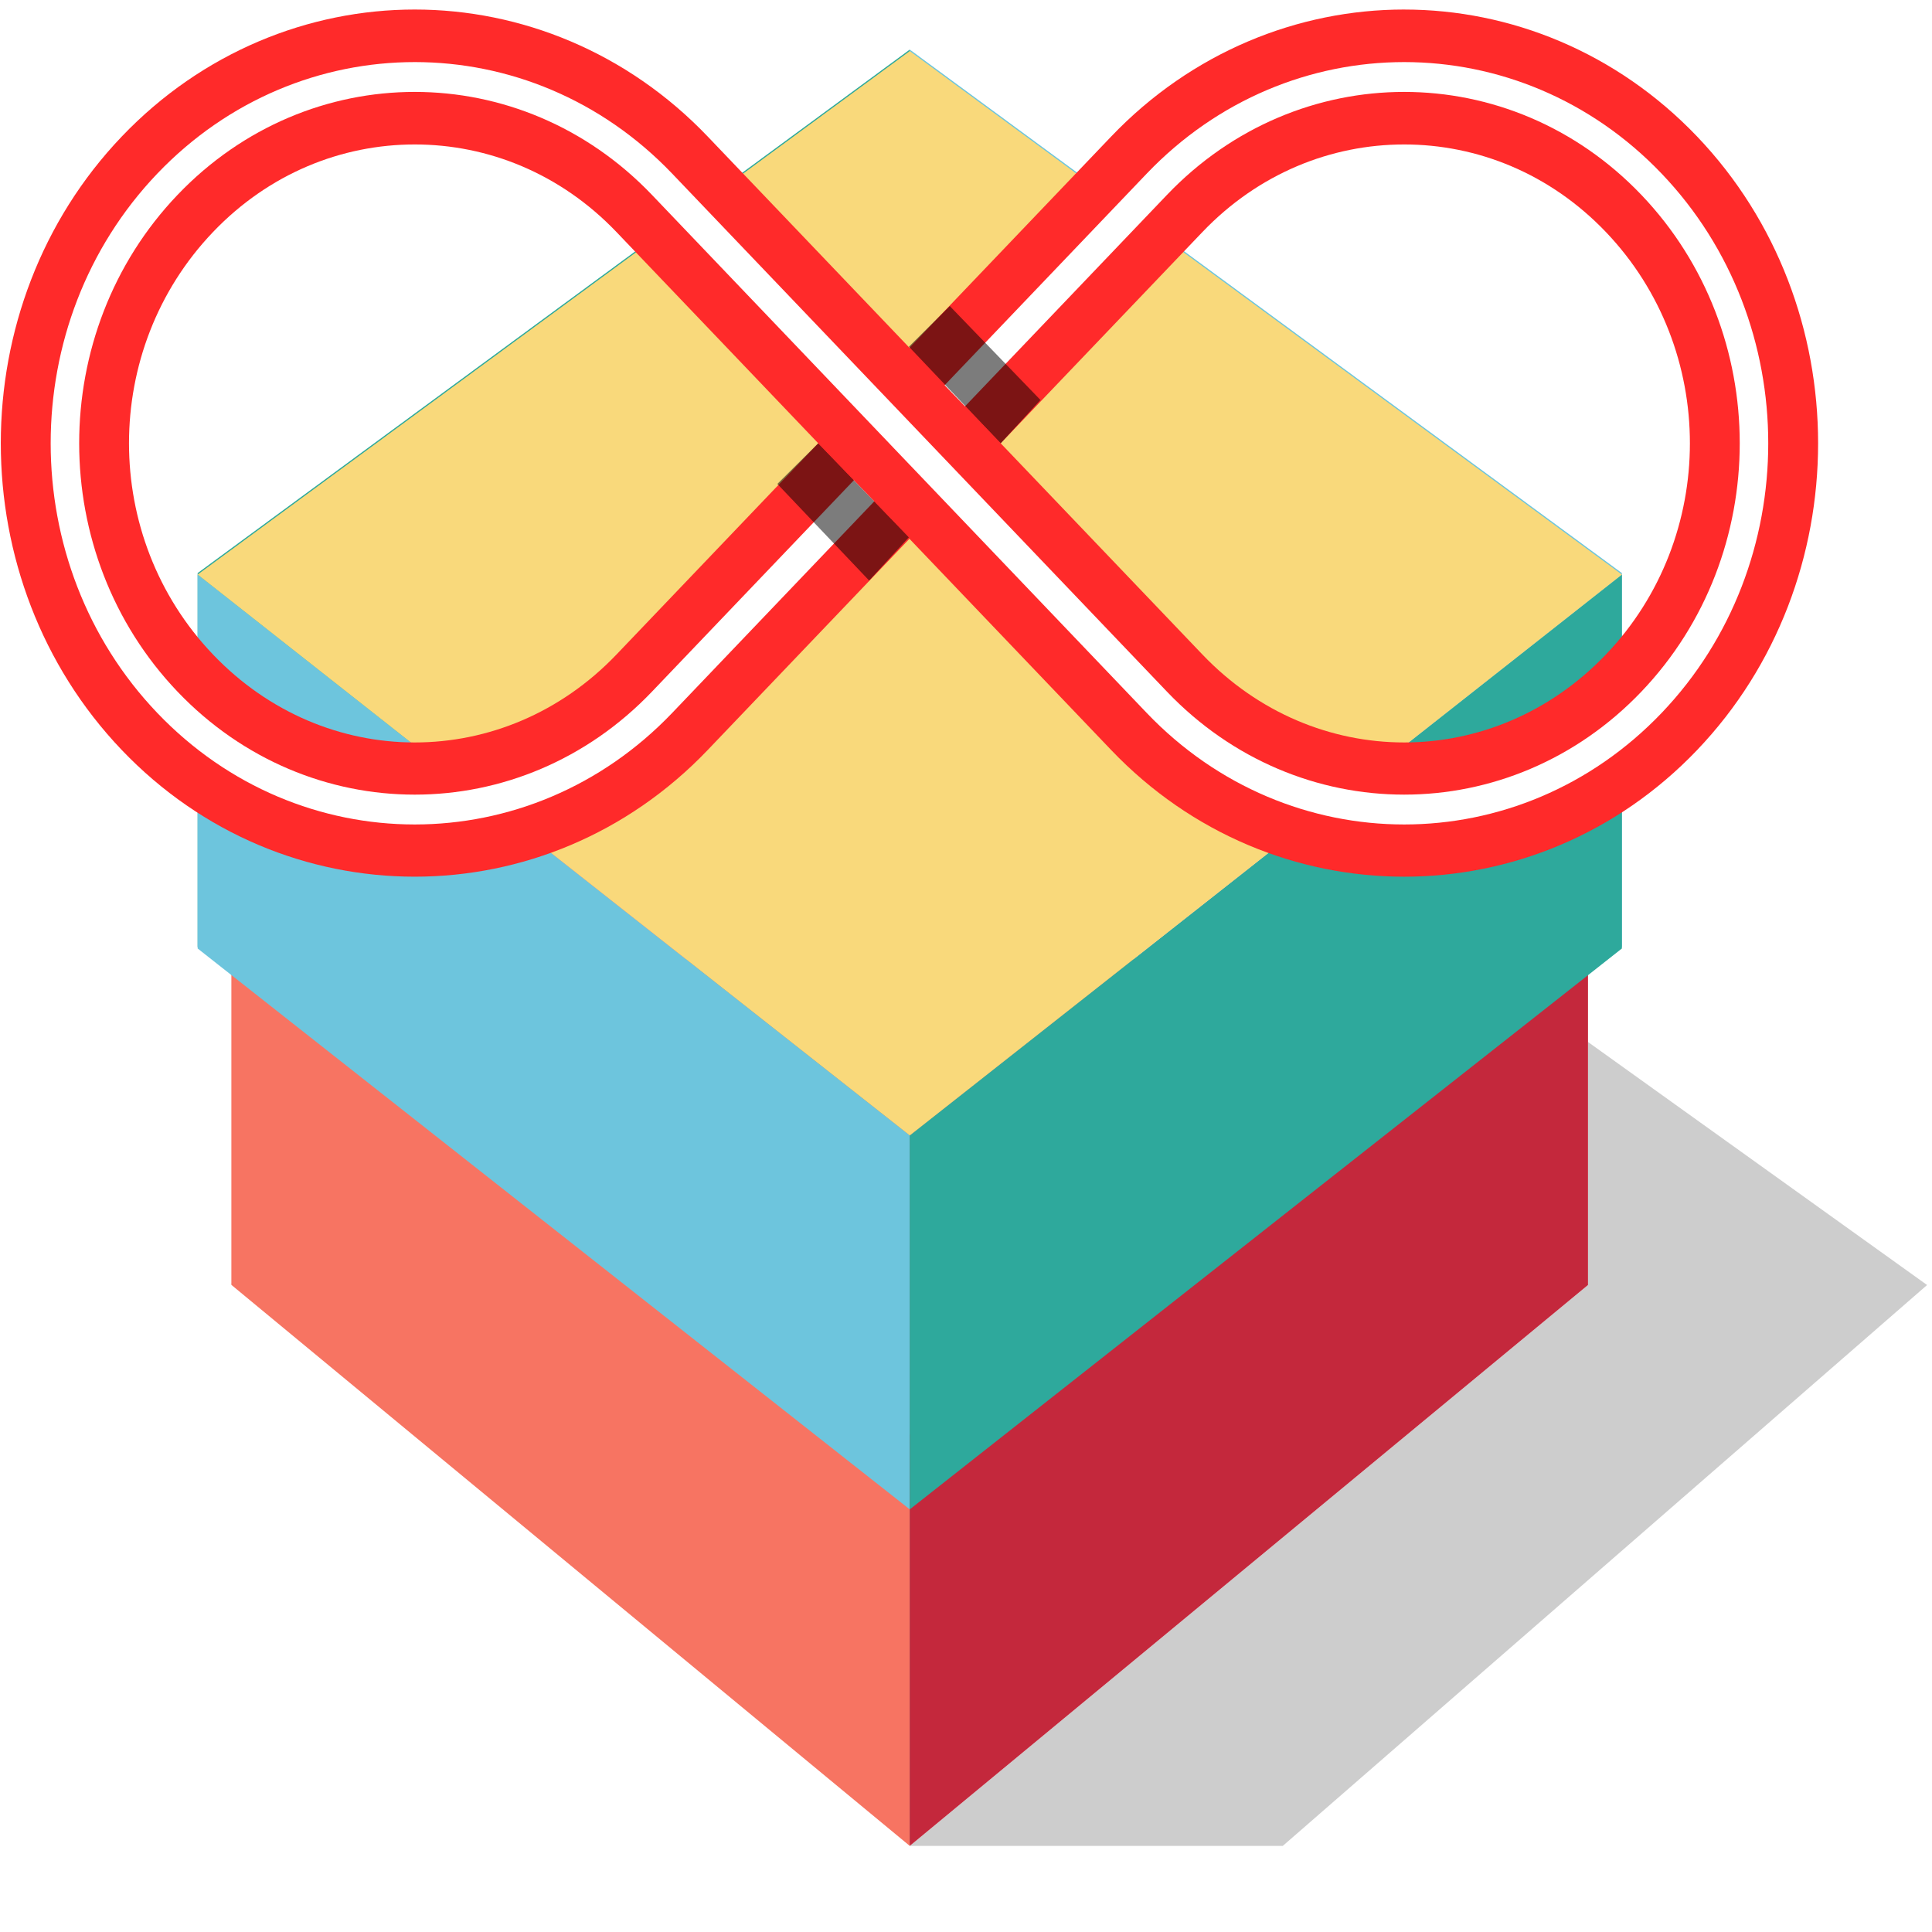 <?xml version="1.0" encoding="UTF-8" standalone="no"?>
<svg
   xmlns:dc="http://purl.org/dc/elements/1.1/"
   xmlns:cc="http://creativecommons.org/ns#"
   xmlns:rdf="http://www.w3.org/1999/02/22-rdf-syntax-ns#"
   xmlns:svg="http://www.w3.org/2000/svg"
   xmlns="http://www.w3.org/2000/svg"
   xmlns:sodipodi="http://sodipodi.sourceforge.net/DTD/sodipodi-0.dtd"
   xmlns:inkscape="http://www.inkscape.org/namespaces/inkscape"
   width="720"
   height="720"
   viewBox="0 0 190.5 190.5"
   version="1.1"
   id="svg8"
   inkscape:version="1.0 (4035a4fb49, 2020-05-01)"
   sodipodi:docname="infinityBox.svg">
  <defs
     id="defs2">
    <filter
       inkscape:collect="always"
       style="color-interpolation-filters:sRGB"
       id="filter1014"
       x="-0.005"
       width="1.01"
       y="-0.011"
       height="1.023">
      <feGaussianBlur
         inkscape:collect="always"
         stdDeviation="0.321"
         id="feGaussianBlur1016" />
    </filter>
  </defs>
  <sodipodi:namedview
     id="base"
     pagecolor="#ffffff"
     bordercolor="#666666"
     borderopacity="1.0"
     inkscape:pageopacity="0.0"
     inkscape:pageshadow="2"
     inkscape:zoom="0.5"
     inkscape:cx="81.712145"
     inkscape:cy="539.42553"
     inkscape:document-units="px"
     inkscape:current-layer="layer1"
     inkscape:document-rotation="0"
     showgrid="false"
     units="px"
     showborder="true"
     inkscape:window-width="1920"
     inkscape:window-height="1001"
     inkscape:window-x="-9"
     inkscape:window-y="-9"
     inkscape:window-maximized="1"
     inkscape:object-nodes="true" />
  <g
     inkscape:label="Layer 1"
     inkscape:groupmode="layer"
     id="layer1">
    <g
       transform="matrix(1.296,0,0,1.357,-50.093,-92.273)"
       id="g61">
      <g
         id="layer1-2"
         transform="matrix(2.58,0,0,2.717,27.889,-2638.227)">
        <path
           id="path4241"
           d="m 42,1045.4 19,-15 -20,-13 H 31 l 20,13 -20,15 z"
           fill-opacity="0.196" />
        <g
           id="g4291"
           transform="translate(0,1)">
          <path
             id="path4289"
             d="M 11,41 31,28 51,41 31,56 Z"
             transform="translate(0,988.36)"
             fill="#808080" />
          <path
             id="path4285"
             fill="#ffc8c8"
             d="m 51,1029.4 v -10 l -20,-14 v 11 z" />
          <path
             id="path4287"
             fill="#f77462"
             d="m 31,1016.4 v -11 l -20,14 v 10 z" />
          <path
             id="path4113"
             fill="#f77462"
             d="m 11,1019.4 v 10 l 20,15 v -11 z" />
          <path
             id="path4115"
             fill="#c4283c"
             d="m 31,1033.4 v 11 l 20,-15 v -10 z" />
        </g>
        <g
           id="g2837">
          <path
             id="path2828"
             d="M 10,23 31,9 V 19 L 10,33 Z"
             transform="translate(0,988.36)"
             fill="#2ea99c" />
          <path
             id="path4117"
             fill="#6dc5dd"
             d="m 10,1011.4 v 10 l 21,15 v -10 z" />
          <path
             id="path2830"
             d="M 31,9 V 19 L 52,33 V 23 Z"
             transform="translate(0,988.36)"
             fill="#6dc5dd" />
          <path
             id="path4119"
             fill="#2ea99c"
             d="m 31,1026.4 v 10 l 21,-15 v -10 z" />
        </g>
        <path
           id="path4109"
           fill="#f9d97b"
           d="m 10,1011.4 21,15 21,-15 -21,-14 z" />
      </g>
      <g
         transform="matrix(0.867,0,0,0.867,14.282,23.736)"
         id="g1153">
        <g
           id="g873"
           style="opacity:1;fill:#ff2a2a;stroke-width:2.646;stroke-miterlimit:4;stroke-dasharray:none"
           transform="matrix(0.951,0,0,0.951,48.718,5.738)">
          <path
             style="color:#000000;font-style:normal;font-variant:normal;font-weight:normal;font-stretch:normal;font-size:medium;line-height:normal;font-family:sans-serif;font-variant-ligatures:normal;font-variant-position:normal;font-variant-caps:normal;font-variant-numeric:normal;font-variant-alternates:normal;font-variant-east-asian:normal;font-feature-settings:normal;font-variation-settings:normal;text-indent:0;text-align:start;text-decoration:none;text-decoration-line:none;text-decoration-style:solid;text-decoration-color:#000000;letter-spacing:normal;word-spacing:normal;text-transform:none;writing-mode:lr-tb;direction:ltr;text-orientation:mixed;dominant-baseline:auto;baseline-shift:baseline;text-anchor:start;white-space:normal;shape-padding:0;shape-margin:0;inline-size:0;clip-rule:nonzero;display:inline;overflow:visible;visibility:visible;isolation:auto;mix-blend-mode:normal;color-interpolation:sRGB;color-interpolation-filters:linearRGB;solid-color:#000000;solid-opacity:1;vector-effect:none;fill:#ff2a2a;fill-opacity:1;fill-rule:nonzero;stroke:none;stroke-width:2.646;stroke-linecap:round;stroke-linejoin:round;stroke-miterlimit:4;stroke-dasharray:none;stroke-dashoffset:0;stroke-opacity:1;color-rendering:auto;image-rendering:auto;shape-rendering:auto;text-rendering:auto;enable-background:accumulate;stop-color:#000000;stop-opacity:1"
             d="m 16.598,53.119 c -8.602,0 -17.204,3.278 -23.76,9.834 -13.111,13.111 -13.111,34.408 0,47.52 13.111,13.111 34.408,13.111 47.52,0 6.303,-6.303 22.826,-22.824 22.826,-22.824 0.517,-0.517 0.517,-1.354 0,-1.871 0,0 -16.523,-16.521 -22.826,-22.824 C 33.802,56.397 25.2,53.119 16.598,53.119 Z m 0,2.629 c 7.92,0 15.841,3.026 21.891,9.076 6.045,6.045 20.633,20.633 21.889,21.889 L 38.488,108.602 c -12.1,12.1 -31.679,12.1 -43.779,0 -12.1,-12.1 -12.1,-31.677 0,-43.777 6.05,-6.05 13.969,-9.076 21.889,-9.076 z"
             id="path875" />
          <path
             style="color:#000000;font-style:normal;font-variant:normal;font-weight:normal;font-stretch:normal;font-size:medium;line-height:normal;font-family:sans-serif;font-variant-ligatures:normal;font-variant-position:normal;font-variant-caps:normal;font-variant-numeric:normal;font-variant-alternates:normal;font-variant-east-asian:normal;font-feature-settings:normal;font-variation-settings:normal;text-indent:0;text-align:start;text-decoration:none;text-decoration-line:none;text-decoration-style:solid;text-decoration-color:#000000;letter-spacing:normal;word-spacing:normal;text-transform:none;writing-mode:lr-tb;direction:ltr;text-orientation:mixed;dominant-baseline:auto;baseline-shift:baseline;text-anchor:start;white-space:normal;shape-padding:0;shape-margin:0;inline-size:0;clip-rule:nonzero;display:inline;overflow:visible;visibility:visible;isolation:auto;mix-blend-mode:normal;color-interpolation:sRGB;color-interpolation-filters:linearRGB;solid-color:#000000;solid-opacity:1;vector-effect:none;fill:#ff2a2a;fill-opacity:1;fill-rule:nonzero;stroke:none;stroke-width:2.646;stroke-linecap:round;stroke-linejoin:round;stroke-miterlimit:4;stroke-dasharray:none;stroke-dashoffset:0;stroke-opacity:1;color-rendering:auto;image-rendering:auto;shape-rendering:auto;text-rendering:auto;enable-background:accumulate;stop-color:#000000;stop-opacity:1"
             d="m 16.598,48.488 c -9.779,0 -19.591,3.75 -27.033,11.191 -14.884,14.884 -14.884,39.182 0,54.066 14.884,14.884 39.182,14.884 54.066,0 6.303,-6.303 22.826,-22.824 22.826,-22.824 2.286,-2.286 2.286,-6.132 0,-8.418 0,0 -16.524,-16.522 -22.826,-22.824 C 36.189,52.238 26.376,48.488 16.598,48.488 Z m 0,11.891 c 6.74,0 13.45,2.552 18.617,7.719 5.141,5.141 14.572,14.572 18.615,18.615 L 35.215,105.328 c -10.334,10.334 -26.898,10.334 -37.232,0 -10.335,-10.335 -10.335,-26.896 0,-37.23 5.168,-5.168 11.875,-7.719 18.615,-7.719 z"
             id="path877" />
        </g>
        <g
           id="g867"
           style="opacity:1;mix-blend-mode:normal;fill:#ff2a2a;stroke-width:2.646;stroke-miterlimit:4;stroke-dasharray:none"
           transform="matrix(0.951,0,0,0.951,48.718,5.738)">
          <path
             style="color:#000000;font-style:normal;font-variant:normal;font-weight:normal;font-stretch:normal;font-size:medium;line-height:normal;font-family:sans-serif;font-variant-ligatures:normal;font-variant-position:normal;font-variant-caps:normal;font-variant-numeric:normal;font-variant-alternates:normal;font-variant-east-asian:normal;font-feature-settings:normal;font-variation-settings:normal;text-indent:0;text-align:start;text-decoration:none;text-decoration-line:none;text-decoration-style:solid;text-decoration-color:#000000;letter-spacing:normal;word-spacing:normal;text-transform:none;writing-mode:lr-tb;direction:ltr;text-orientation:mixed;dominant-baseline:auto;baseline-shift:baseline;text-anchor:start;white-space:normal;shape-padding:0;shape-margin:0;inline-size:0;clip-rule:nonzero;display:inline;overflow:visible;visibility:visible;isolation:auto;mix-blend-mode:normal;color-interpolation:sRGB;color-interpolation-filters:linearRGB;solid-color:#000000;solid-opacity:1;vector-effect:none;fill:#ff2a2a;fill-opacity:1;fill-rule:nonzero;stroke:none;stroke-width:2.646;stroke-linecap:round;stroke-linejoin:round;stroke-miterlimit:4;stroke-dasharray:none;stroke-dashoffset:0;stroke-opacity:1;color-rendering:auto;image-rendering:auto;shape-rendering:auto;text-rendering:auto;enable-background:accumulate;stop-color:#000000;stop-opacity:1"
             d="m 107.896,53.119 c -8.602,-10e-7 -17.204,3.278 -23.76,9.834 L 61.312,85.777 c -0.517,0.517 -0.517,1.354 0,1.871 0,0 16.521,16.521 22.824,22.824 13.111,13.111 34.41,13.111 47.521,0 13.111,-13.111 13.111,-34.408 0,-47.52 -6.556,-6.556 -15.159,-9.834 -23.762,-9.834 z m 0,2.629 c 7.92,0 15.841,3.026 21.891,9.076 12.1,12.1 12.1,31.677 0,43.777 -12.1,12.1 -31.679,12.1 -43.779,0 C 79.963,102.557 65.375,87.969 64.119,86.713 65.375,85.457 79.963,70.869 86.008,64.824 92.058,58.774 99.977,55.748 107.896,55.748 Z"
             id="path869" />
          <path
             style="color:#000000;font-style:normal;font-variant:normal;font-weight:normal;font-stretch:normal;font-size:medium;line-height:normal;font-family:sans-serif;font-variant-ligatures:normal;font-variant-position:normal;font-variant-caps:normal;font-variant-numeric:normal;font-variant-alternates:normal;font-variant-east-asian:normal;font-feature-settings:normal;font-variation-settings:normal;text-indent:0;text-align:start;text-decoration:none;text-decoration-line:none;text-decoration-style:solid;text-decoration-color:#000000;letter-spacing:normal;word-spacing:normal;text-transform:none;writing-mode:lr-tb;direction:ltr;text-orientation:mixed;dominant-baseline:auto;baseline-shift:baseline;text-anchor:start;white-space:normal;shape-padding:0;shape-margin:0;inline-size:0;clip-rule:nonzero;display:inline;overflow:visible;visibility:visible;isolation:auto;mix-blend-mode:normal;color-interpolation:sRGB;color-interpolation-filters:linearRGB;solid-color:#000000;solid-opacity:1;vector-effect:none;fill:#ff2a2a;fill-opacity:1;fill-rule:nonzero;stroke:none;stroke-width:2.646;stroke-linecap:round;stroke-linejoin:round;stroke-miterlimit:4;stroke-dasharray:none;stroke-dashoffset:0;stroke-opacity:1;color-rendering:auto;image-rendering:auto;shape-rendering:auto;text-rendering:auto;enable-background:accumulate;stop-color:#000000;stop-opacity:1"
             d="m 107.896,48.488 c -9.779,-10e-7 -19.591,3.75 -27.033,11.191 L 58.039,82.504 c -2.286,2.286 -2.286,6.132 0,8.418 0,0 16.521,16.521 22.824,22.824 14.884,14.884 39.184,14.884 54.068,0 14.884,-14.884 14.884,-39.182 0,-54.066 -7.442,-7.442 -17.256,-11.191 -27.035,-11.191 z m 0,11.891 c 6.74,0 13.45,2.552 18.617,7.719 10.335,10.335 10.335,26.896 0,37.23 -10.334,10.334 -26.898,10.334 -37.232,0 C 84.141,100.188 74.709,90.756 70.666,86.713 74.709,82.67 84.141,73.238 89.281,68.098 c 5.168,-5.168 11.875,-7.719 18.615,-7.719 z"
             id="path871" />
        </g>
        <path
           id="path857"
           style="color:#000000;font-style:normal;font-variant:normal;font-weight:normal;font-stretch:normal;font-size:medium;line-height:normal;font-family:sans-serif;font-variant-ligatures:normal;font-variant-position:normal;font-variant-caps:normal;font-variant-numeric:normal;font-variant-alternates:normal;font-variant-east-asian:normal;font-feature-settings:normal;font-variation-settings:normal;text-indent:0;text-align:start;text-decoration:none;text-decoration-line:none;text-decoration-style:solid;text-decoration-color:#000000;letter-spacing:normal;word-spacing:normal;text-transform:none;writing-mode:lr-tb;direction:ltr;text-orientation:mixed;dominant-baseline:auto;baseline-shift:baseline;text-anchor:start;white-space:normal;shape-padding:0;shape-margin:0;inline-size:0;clip-rule:nonzero;display:inline;overflow:visible;visibility:visible;opacity:1;isolation:auto;mix-blend-mode:normal;color-interpolation:sRGB;color-interpolation-filters:linearRGB;solid-color:#000000;solid-opacity:1;vector-effect:none;fill:#ffffff;fill-opacity:1;fill-rule:nonzero;stroke:none;stroke-width:2.646;stroke-linecap:round;stroke-linejoin:round;stroke-miterlimit:4;stroke-dasharray:none;stroke-dashoffset:0;stroke-opacity:1;filter:url(#filter1014);color-rendering:auto;image-rendering:auto;shape-rendering:auto;text-rendering:auto;enable-background:accumulate;stop-color:#000000;stop-opacity:1"
           d="m 16.607,53.115 c -8.602,0 -17.204,3.278 -23.76,9.834 -13.111,13.111 -13.111,34.408 -9e-7,47.52 13.111,13.111 34.408,13.111 47.52,-1e-5 6.045,-6.045 20.635,-20.633 21.891,-21.889 1.256,1.256 15.844,15.844 21.889,21.889 13.111,13.111 34.41,13.111 47.522,0 13.111,-13.111 13.111,-34.408 1e-5,-47.52 -6.556,-6.556 -15.16,-9.834 -23.762,-9.834 -8.602,-10e-7 -17.204,3.278 -23.76,9.834 C 78.102,68.994 63.513,83.582 62.258,84.838 61.002,83.582 46.412,68.994 40.367,62.949 33.812,56.393 25.21,53.115 16.607,53.115 Z m 0,2.629 c 7.92,0 15.841,3.026 21.891,9.076 6.045,6.045 20.633,20.633 21.889,21.889 -1.256,1.256 -15.845,15.844 -21.889,21.889 -12.1,12.1 -31.679,12.1 -43.779,0 C -17.381,96.497 -17.381,76.921 -5.281,64.82 0.769,58.77 8.688,55.744 16.607,55.744 Z m 91.299,0 c 7.92,0 15.841,3.026 21.891,9.076 12.1,12.1 12.1,31.677 0,43.777 -12.1,12.1 -31.679,12.1 -43.779,0 C 79.973,102.553 65.385,87.965 64.129,86.709 65.385,85.453 79.973,70.865 86.018,64.82 c 6.05,-6.05 13.969,-9.076 21.889,-9.076 z"
           transform="matrix(0.951,0,0,0.951,48.709,5.742)" />
        <path
           id="path882"
           d="m 104.379,99.707 -8.056,-8.098 3.589,-3.404 7.956,7.871 z"
           style="opacity:0.515;fill:#000000;stroke:none;stroke-width:0.252px;stroke-linecap:butt;stroke-linejoin:miter;stroke-opacity:1"
           sodipodi:nodetypes="ccccc" />
        <path
           sodipodi:nodetypes="ccccc"
           style="opacity:0.515;fill:#000000;stroke:none;stroke-width:0.252px;stroke-linecap:butt;stroke-linejoin:miter;stroke-opacity:1"
           d="m 115.924,88.205 -8.056,-8.098 3.589,-3.404 7.956,7.871 z"
           id="path884" />
        <path
           style="fill:#ff2a2a;stroke:none;stroke-width:0.252px;stroke-linecap:butt;stroke-linejoin:miter;stroke-opacity:1"
           d="m 99.912,88.205 7.956,7.871 0.05,-6.091 -1.779,-1.779 z"
           id="path886" />
        <path
           id="path888"
           d="m 115.924,88.205 -7.956,-7.871 -0.05,6.091 1.779,1.779 z"
           style="fill:#ff2a2a;stroke:none;stroke-width:0.252px;stroke-linecap:butt;stroke-linejoin:miter;stroke-opacity:1" />
      </g>
    </g>
  </g>
</svg>
